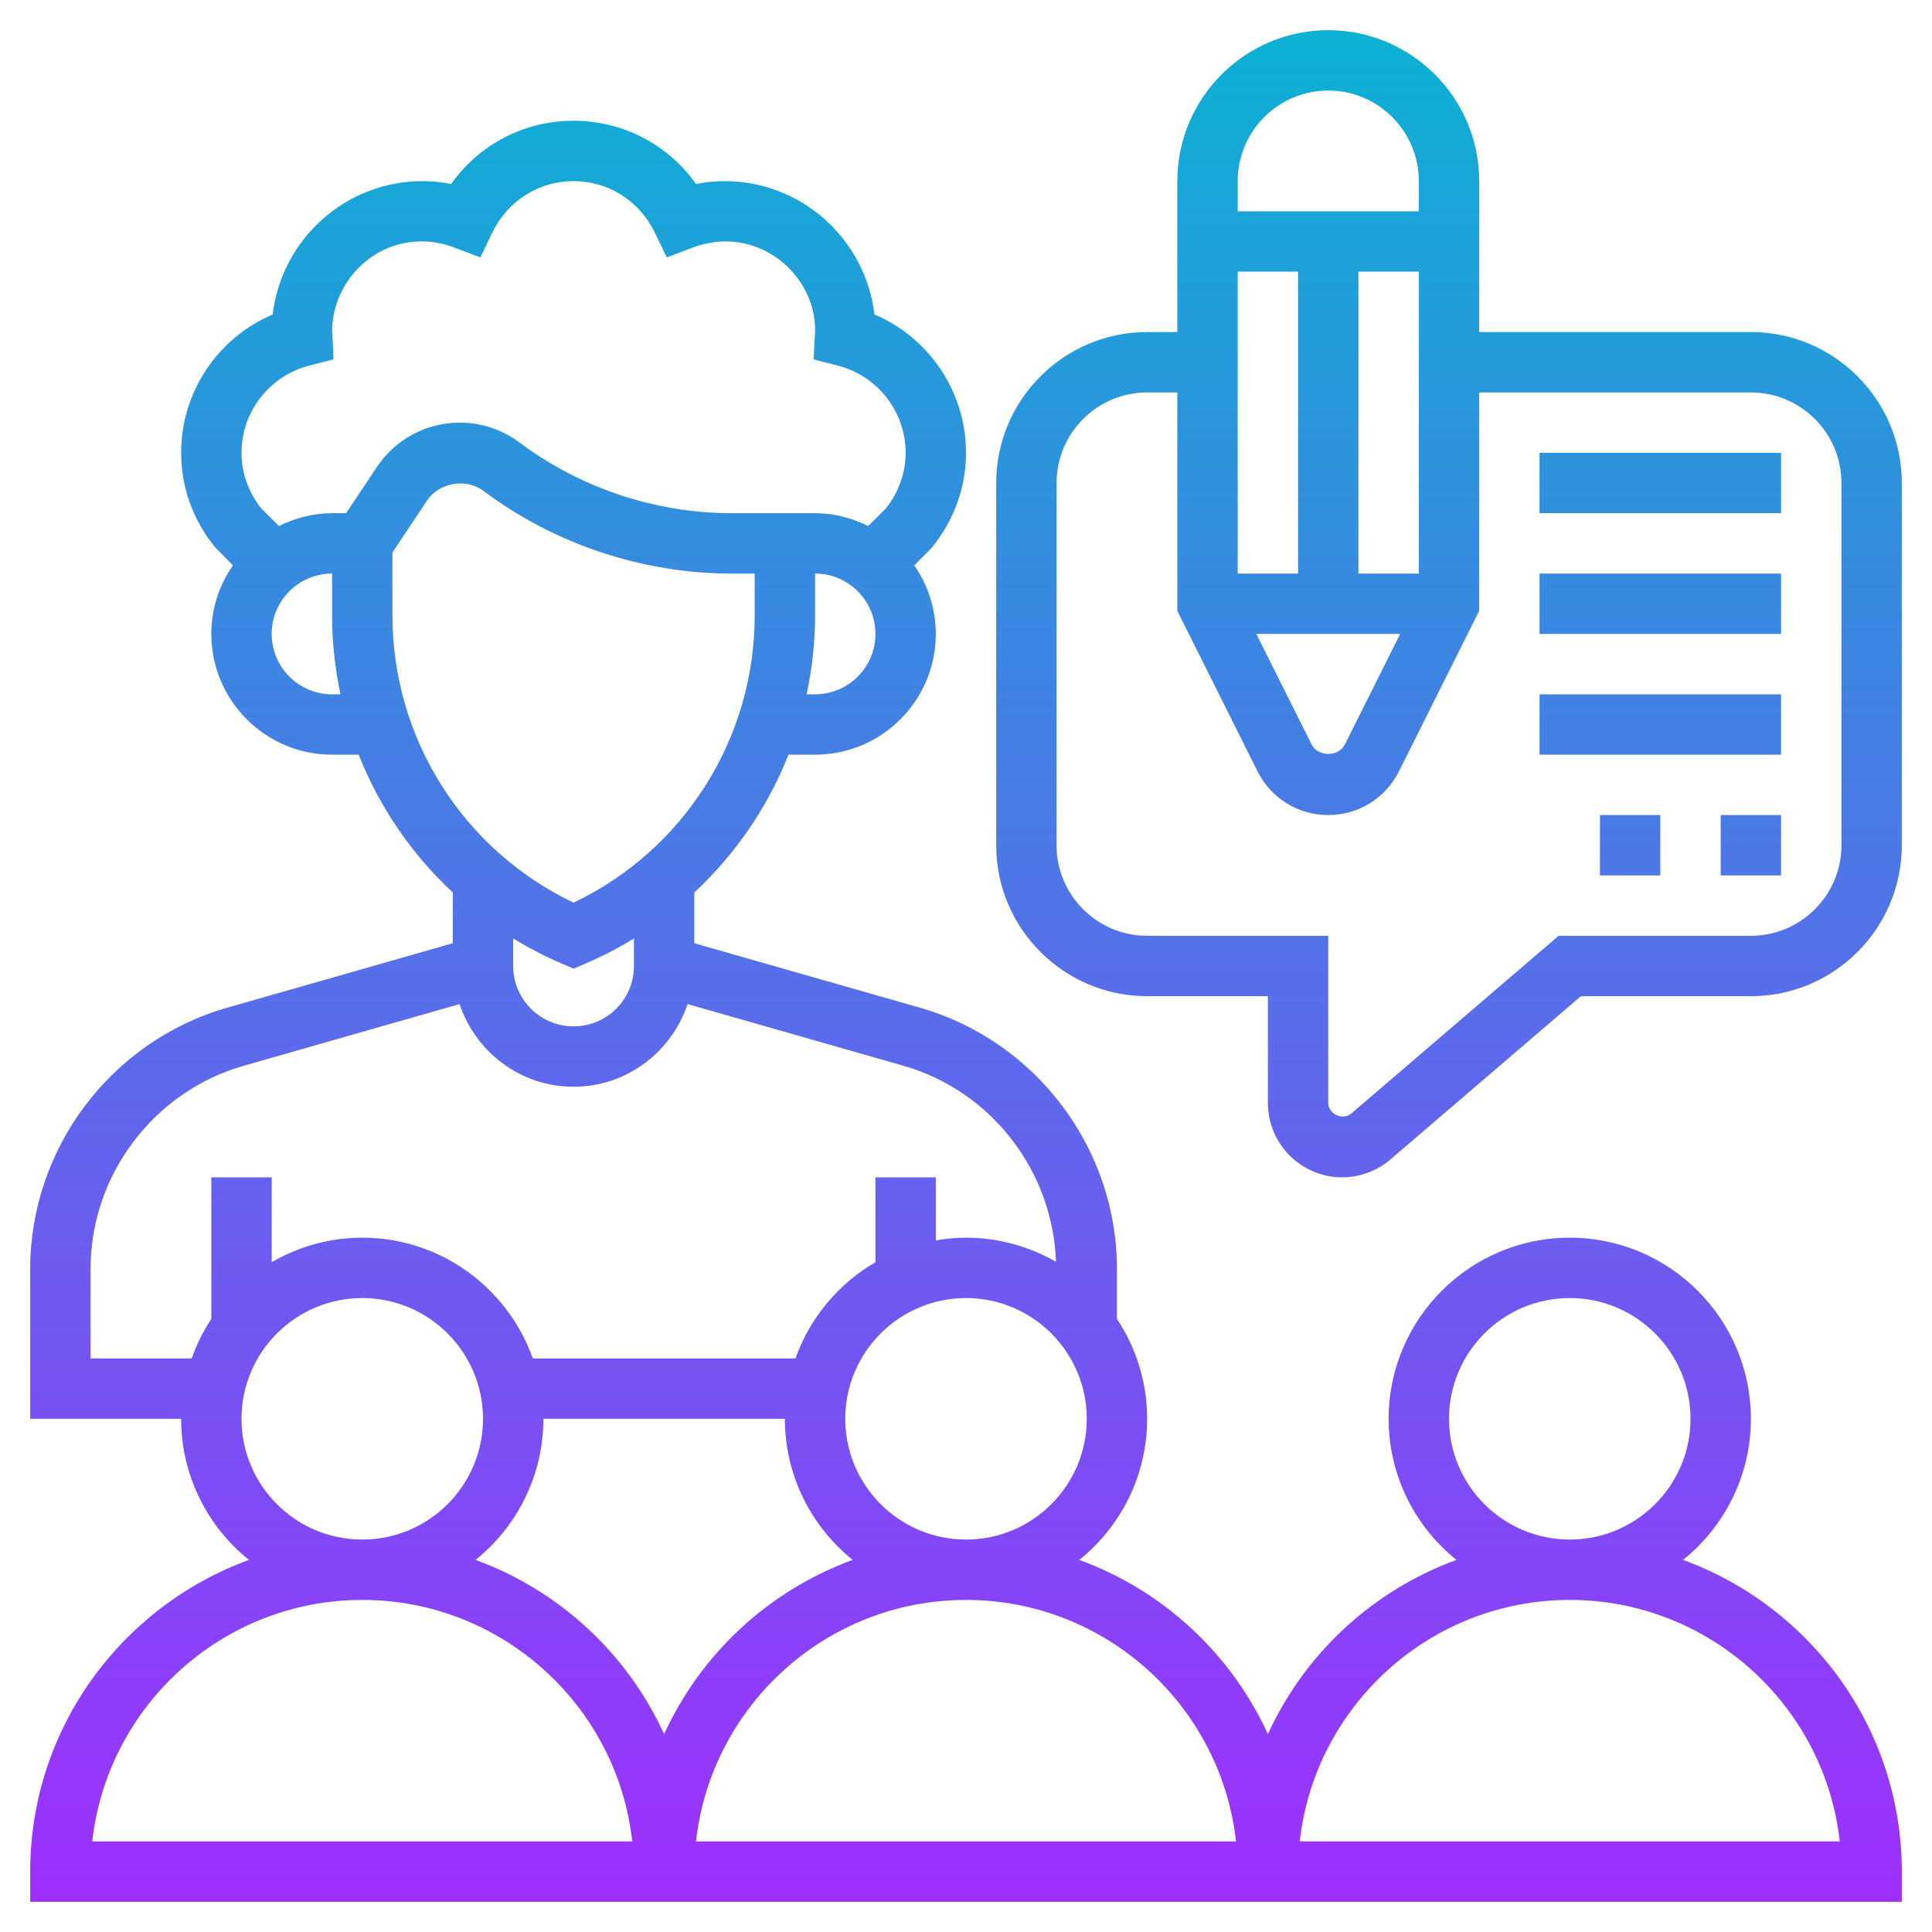 <svg id="Layer_5" enable-background="new 0 0 64 64" height="512" viewBox="0 0 64 64" width="512" xmlns="http://www.w3.org/2000/svg" xmlns:xlink="http://www.w3.org/1999/xlink"><linearGradient id="SVGID_1_" gradientUnits="userSpaceOnUse" x1="32" x2="32" y1="63" y2="1"><stop offset="0" stop-color="#9f2fff"/><stop offset="1" stop-color="#0bb1d3"/></linearGradient><path d="m55.754 51.674c1.367-1.101 2.246-2.786 2.246-4.674 0-3.309-2.691-6-6-6s-6 2.691-6 6c0 1.888.879 3.573 2.246 4.674-2.774 1.012-5.026 3.103-6.246 5.771-1.22-2.667-3.472-4.759-6.246-5.771 1.367-1.101 2.246-2.786 2.246-4.674 0-1.223-.369-2.36-1-3.31v-1.656c0-3.997-2.684-7.556-6.527-8.653l-7.473-2.135v-1.681c1.367-1.272 2.434-2.831 3.119-4.565h.881c2.206 0 4-1.794 4-4 0-.844-.266-1.626-.714-2.272l.521-.521.071-.079c.734-.908 1.122-1.99 1.122-3.128 0-2.019-1.215-3.809-3.034-4.584-.29-2.483-2.406-4.416-4.966-4.416-.313 0-.629.032-.943.096-.929-1.31-2.419-2.096-4.057-2.096s-3.128.786-4.057 2.096c-.314-.064-.63-.096-.943-.096-2.56 0-4.676 1.933-4.966 4.416-1.819.775-3.034 2.565-3.034 4.584 0 1.138.388 2.22 1.122 3.128l.594.598c-.449.647-.716 1.429-.716 2.274 0 2.206 1.794 4 4 4h.881c.685 1.734 1.752 3.293 3.119 4.565v1.681l-7.473 2.135c-3.843 1.098-6.527 4.656-6.527 8.653v4.966h5c0 1.888.879 3.573 2.246 4.674-4.219 1.539-7.246 5.58-7.246 10.326v1h20 2 18 2 20v-1c0-4.746-3.027-8.787-7.246-10.326zm-23.754-.674c-2.206 0-4-1.794-4-4s1.794-4 4-4 4 1.794 4 4-1.794 4-4 4zm-5-28h-.279c.181-.849.279-1.724.279-2.616v-1.384c1.103 0 2 .897 2 2s-.897 2-2 2zm-16.739-10.894.786-.201-.034-.811c-.002-.049-.007-.097-.012-.097 0 0-.001.001-.001.002 0-1.998 1.977-3.586 4.055-2.796l.856.325.398-.825c.508-1.05 1.539-1.703 2.691-1.703s2.183.653 2.69 1.704l.398.825.856-.325c2.077-.789 4.054.813 4.058 2.731l-.05.971.786.201c1.332.338 2.262 1.529 2.262 2.893 0 .659-.224 1.292-.647 1.833l-.593.593c-.534-.264-1.126-.426-1.76-.426h-2.768c-2.515 0-5.007-.831-7.019-2.339-.567-.427-1.271-.661-1.981-.661-1.107 0-2.135.55-2.748 1.471l-1.019 1.529h-.465c-.634 0-1.226.162-1.76.426l-.593-.593c-.423-.541-.647-1.173-.647-1.833 0-1.364.93-2.555 2.261-2.894zm.739 10.894c-1.103 0-2-.897-2-2s.897-2 2-2v1.384c0 .892.098 1.767.279 2.616zm2-2.616v-2.082l1.148-1.723c.397-.595 1.294-.748 1.865-.319 2.355 1.767 5.274 2.74 8.219 2.74h.768v1.384c0 4.082-2.341 7.771-6 9.518-3.659-1.747-6-5.436-6-9.518zm5.606 11.535.394.169.394-.169c.561-.24 1.096-.519 1.606-.831v.912c0 1.103-.897 2-2 2s-2-.897-2-2v-.912c.51.311 1.046.591 1.606.831zm-15.606 13.081v-2.966c0-3.109 2.088-5.876 5.076-6.73l7.147-2.042c.532 1.585 2.015 2.738 3.777 2.738s3.245-1.153 3.777-2.738l7.147 2.042c2.912.832 4.953 3.485 5.057 6.496-.88-.506-1.896-.8-2.981-.8-.341 0-.674.035-1 .09v-2.09h-2v2.812c-1.223.71-2.17 1.838-2.65 3.188h-8.7c-.826-2.327-3.043-4-5.65-4-1.093 0-2.116.299-3 .812v-2.812h-2v4.69c-.269.405-.485.845-.65 1.31zm5 2c0-2.206 1.794-4 4-4s4 1.794 4 4-1.794 4-4 4-4-1.794-4-4zm-4.944 14c.499-4.494 4.319-8 8.944-8s8.445 3.506 8.944 8zm12.698-9.326c1.367-1.101 2.246-2.786 2.246-4.674h8c0 1.888.879 3.573 2.246 4.674-2.774 1.012-5.026 3.103-6.246 5.771-1.22-2.668-3.472-4.759-6.246-5.771zm7.302 9.326c.499-4.494 4.319-8 8.944-8s8.445 3.506 8.944 8zm24.944-14c0-2.206 1.794-4 4-4s4 1.794 4 4-1.794 4-4 4-4-1.794-4-4zm-4.944 14c.499-4.494 4.319-8 8.944-8s8.445 3.506 8.944 8zm14.944-50h-9v-5c0-2.757-2.243-5-5-5s-5 2.243-5 5v5h-1c-2.757 0-5 2.243-5 5v12c0 2.757 2.243 5 5 5h4v3.54c0 1.356 1.104 2.46 2.46 2.46.587 0 1.156-.21 1.601-.592l6.309-5.408h5.63c2.757 0 5-2.243 5-5v-12c0-2.757-2.243-5-5-5zm-17 8v-10h2v10zm5.382 2-1.829 3.658c-.211.423-.895.422-1.105 0l-1.83-3.658zm.618-2h-2v-10h2zm-3-16c1.654 0 3 1.346 3 3v1h-6v-1c0-1.654 1.346-3 3-3zm17 25c0 1.654-1.346 3-3 3h-6.37l-6.871 5.89c-.277.237-.759.013-.759-.35v-5.54h-6c-1.654 0-3-1.346-3-3v-12c0-1.654 1.346-3 3-3h1v7.236l2.658 5.317c.447.892 1.344 1.447 2.342 1.447s1.895-.555 2.342-1.447l2.658-5.317v-7.236h9c1.654 0 3 1.346 3 3zm-10-13h8v2h-8zm0 4h8v2h-8zm0 4h8v2h-8zm6 4h2v2h-2zm-4 0h2v2h-2z" fill="url(#SVGID_1_)"/></svg>